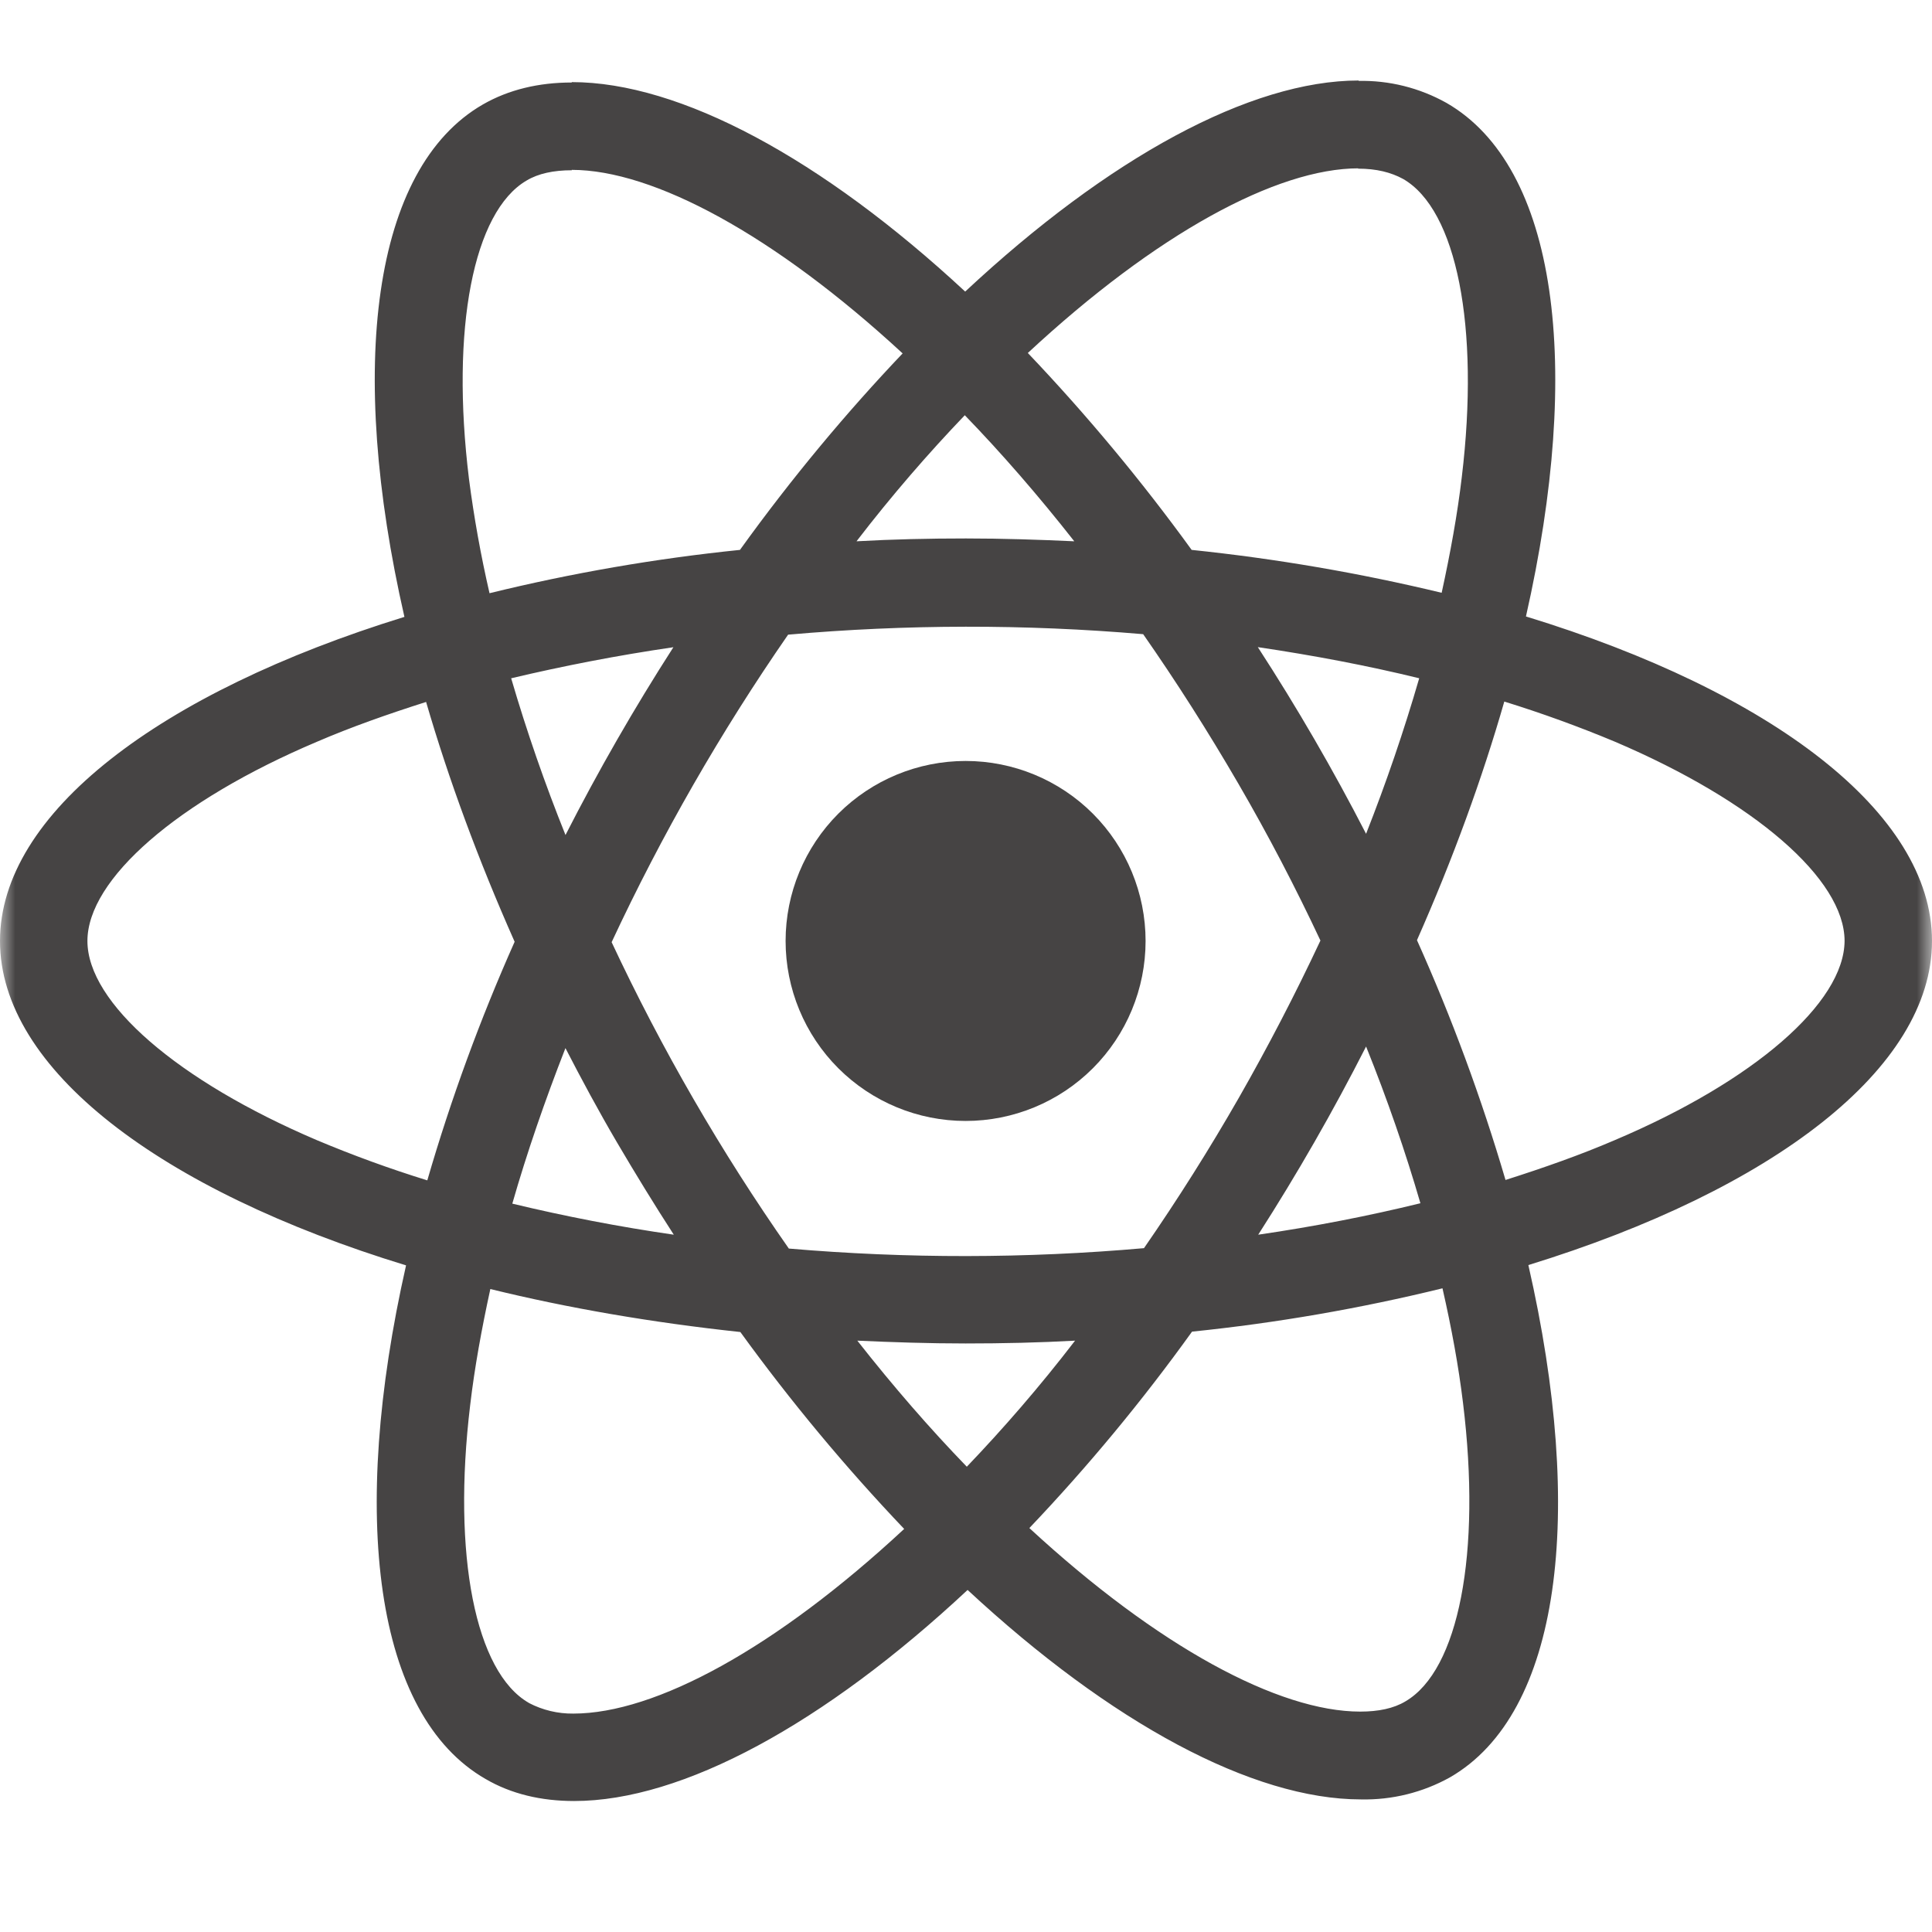<svg width="64" height="64" viewBox="0 0 64 64" fill="none" xmlns="http://www.w3.org/2000/svg">
<g clip-path="url(#clip0_68_127)">
<mask id="mask0_68_127" style="mask-type:luminance" maskUnits="userSpaceOnUse" x="0" y="0" width="64" height="64">
<path d="M0 0H64V64H0V0Z" fill="white"/>
</mask>
<g mask="url(#mask0_68_127)">
<path d="M64 31.171C64 26.931 58.691 22.912 50.549 20.421C52.429 12.125 51.595 5.523 47.915 3.408C47.023 2.909 46.014 2.657 44.992 2.68V5.587C45.592 5.587 46.075 5.707 46.48 5.928C48.253 6.947 49.024 10.819 48.424 15.803C48.28 17.029 48.045 18.32 47.757 19.637C45.031 18.98 42.264 18.506 39.475 18.216C37.813 15.923 36 13.744 34.048 11.693C38.301 7.741 42.293 5.576 45.008 5.576V2.667C41.419 2.667 36.723 5.224 31.973 9.659C27.227 5.253 22.528 2.72 18.941 2.72V5.627C21.643 5.627 25.648 7.781 29.901 11.707C28.075 13.627 26.248 15.803 24.512 18.216C21.717 18.502 18.945 18.982 16.216 19.651C15.928 18.402 15.701 17.14 15.536 15.869C14.923 10.883 15.68 7.011 17.443 5.981C17.832 5.747 18.341 5.64 18.941 5.64V2.733C17.848 2.733 16.853 2.968 15.995 3.461C12.328 5.576 11.507 12.163 13.397 20.435C5.283 22.941 0 26.944 0 31.171C0 35.411 5.309 39.429 13.451 41.917C11.571 50.216 12.405 56.819 16.085 58.931C16.933 59.427 17.925 59.661 19.019 59.661C22.608 59.661 27.304 57.104 32.053 52.669C36.8 57.077 41.496 59.608 45.085 59.608C46.115 59.63 47.132 59.378 48.032 58.877C51.699 56.765 52.52 50.179 50.629 41.907C58.717 39.416 64 35.397 64 31.171ZM47.013 22.469C46.507 24.213 45.919 25.932 45.253 27.621C44.163 25.501 42.966 23.437 41.667 21.437C43.52 21.712 45.307 22.051 47.016 22.469H47.013ZM41.04 36.363C40.063 38.068 39.014 39.731 37.896 41.347C33.982 41.692 30.045 41.696 26.131 41.36C23.885 38.152 21.921 34.757 20.261 31.211C21.919 27.656 23.874 24.248 26.107 21.024C30.02 20.678 33.955 20.673 37.869 21.008C38.952 22.56 40.011 24.219 41.027 25.968C42.019 27.675 42.92 29.408 43.741 31.157C42.911 32.928 42.01 34.664 41.04 36.363ZM45.253 34.667C45.957 36.413 46.56 38.163 47.053 39.859C45.347 40.277 43.544 40.629 41.68 40.901C42.974 38.884 44.167 36.803 45.253 34.667ZM32.027 48.587C30.813 47.333 29.6 45.939 28.4 44.411C29.573 44.464 30.773 44.504 31.987 44.504C33.213 44.504 34.427 44.477 35.613 44.411C34.44 45.939 33.227 47.333 32.027 48.587ZM22.32 40.901C20.522 40.641 18.737 40.297 16.971 39.872C17.453 38.189 18.053 36.453 18.731 34.72C19.267 35.76 19.829 36.805 20.443 37.851C21.056 38.893 21.68 39.912 22.32 40.901ZM31.96 13.755C33.173 15.008 34.387 16.403 35.587 17.931C34.413 17.877 33.213 17.837 32 17.837C30.773 17.837 29.56 17.864 28.373 17.931C29.547 16.403 30.76 15.008 31.96 13.755ZM22.307 21.44C21.013 23.453 19.82 25.529 18.733 27.661C18.049 25.961 17.448 24.228 16.933 22.469C18.64 22.064 20.443 21.712 22.307 21.44ZM10.501 37.771C5.883 35.803 2.896 33.219 2.896 31.171C2.896 29.123 5.883 26.525 10.501 24.571C11.621 24.088 12.848 23.656 14.115 23.253C14.859 25.808 15.837 28.469 17.048 31.197C15.905 33.763 14.938 36.404 14.155 39.101C12.916 38.718 11.697 38.274 10.501 37.771ZM17.52 56.411C15.747 55.397 14.976 51.52 15.576 46.539C15.72 45.312 15.955 44.019 16.243 42.701C18.797 43.328 21.589 43.811 24.525 44.125C26.187 46.418 28 48.597 29.952 50.648C25.699 54.6 21.707 56.765 18.992 56.765C18.48 56.771 17.974 56.65 17.52 56.413V56.411ZM48.464 46.472C49.077 51.456 48.32 55.331 46.557 56.36C46.168 56.595 45.659 56.699 45.059 56.699C42.357 56.699 38.352 54.547 34.099 50.619C36.042 48.576 37.843 46.402 39.488 44.112C42.283 43.826 45.055 43.346 47.784 42.677C48.085 43.995 48.317 45.259 48.464 46.472ZM53.485 37.771C52.365 38.253 51.139 38.685 49.872 39.088C49.075 36.377 48.095 33.723 46.939 31.144C48.139 28.432 49.101 25.784 49.832 23.24C51.075 23.625 52.298 24.069 53.499 24.571C58.117 26.539 61.104 29.123 61.104 31.171C61.091 33.219 58.104 35.816 53.485 37.771Z" fill="#464444"/>
<path d="M31.987 37.133C33.568 37.133 35.085 36.505 36.203 35.387C37.321 34.269 37.949 32.752 37.949 31.171C37.949 29.589 37.321 28.073 36.203 26.954C35.085 25.836 33.568 25.208 31.987 25.208C30.405 25.208 28.889 25.836 27.77 26.954C26.652 28.073 26.024 29.589 26.024 31.171C26.024 32.752 26.652 34.269 27.77 35.387C28.889 36.505 30.405 37.133 31.987 37.133Z" fill="#464444"/>
</g>
</g>
<defs>
<clipPath id="clip0_68_127">
<rect width="64" height="64" fill="white"/>
</clipPath>
</defs>
</svg>
